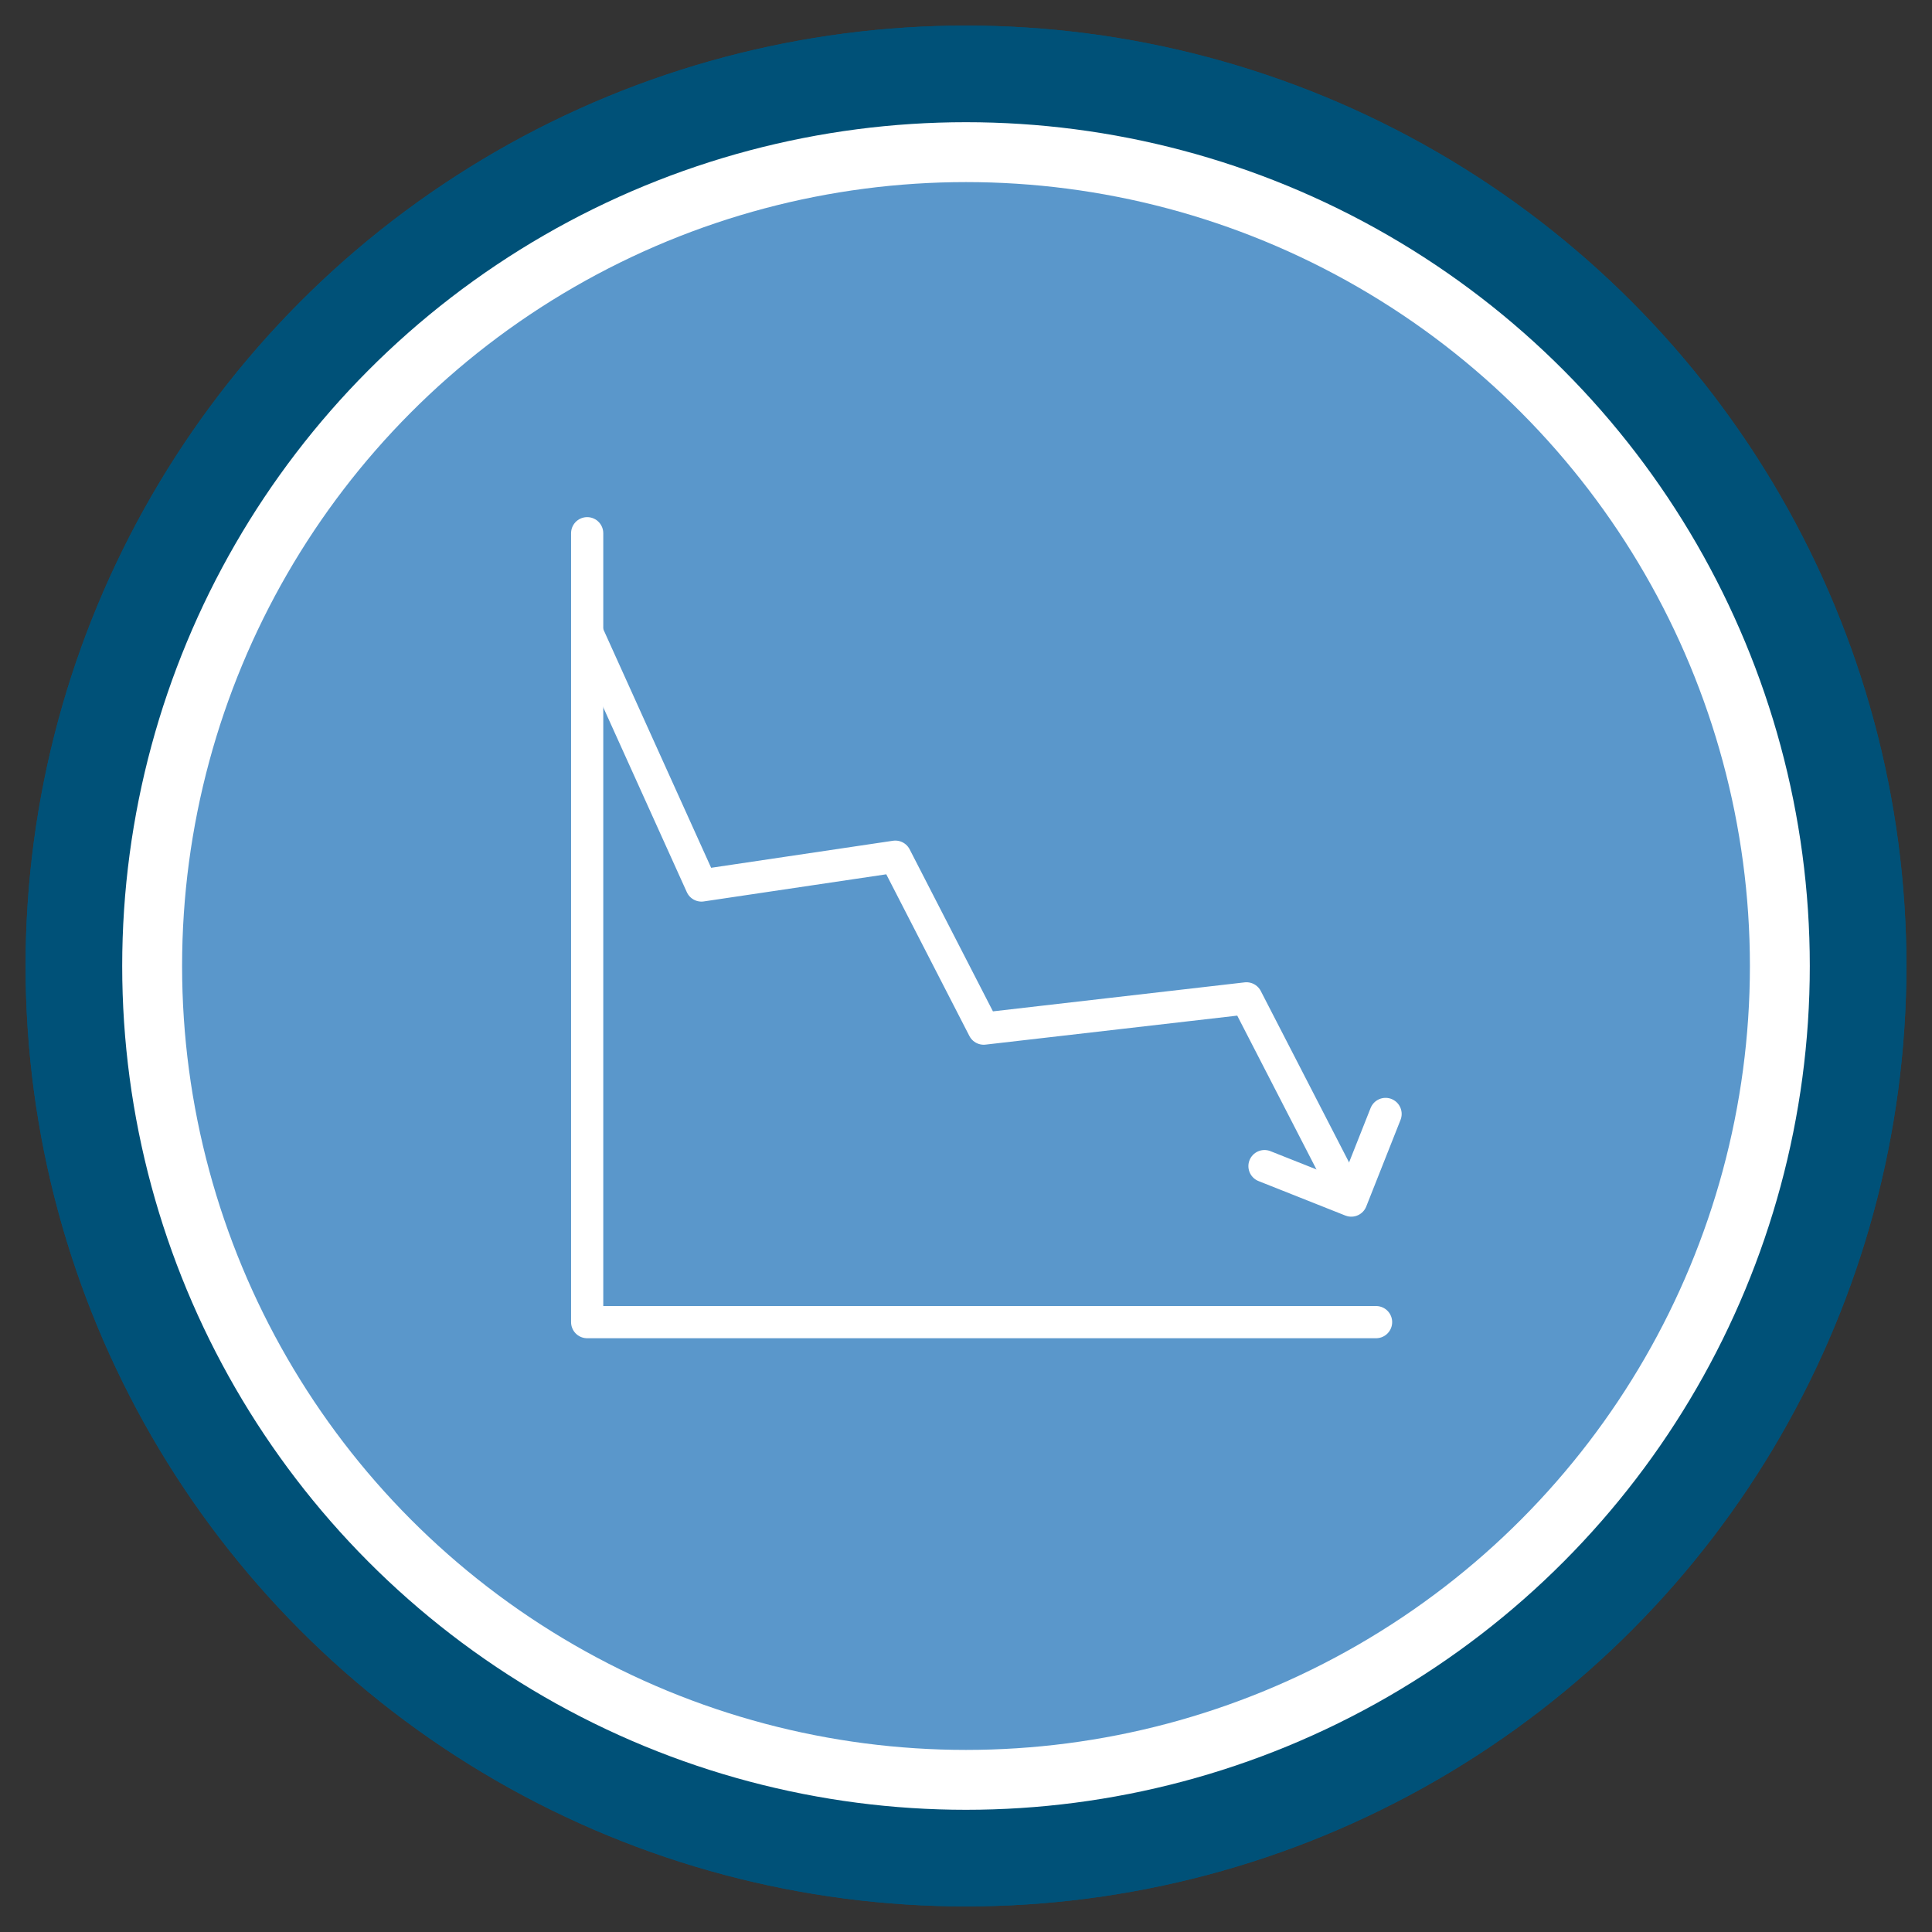 <?xml version="1.0" encoding="UTF-8"?>
<svg id="Layer_1" data-name="Layer 1" xmlns="http://www.w3.org/2000/svg" viewBox="0 0 120 120" width="100%" height="100%">
  <rect x="0" y="0" width="120" height="120" fill="#333333" stroke="none"/>
  <g>
    <circle cx="60" cy="60" r="55.41" style="fill: #fff; stroke: #005178; stroke-miterlimit: 10; stroke-width: 6px;"/>
    <circle cx="60" cy="60" r="48.69" style="fill: #5a97cb; stroke-width: 0px;"/>
    <circle cx="60" cy="60" r="55.41" style="fill: #fff; stroke: #005178; stroke-miterlimit: 10; stroke-width: 6px;"/>
    <circle cx="60" cy="60" r="48.69" style="fill: #5a97cb; stroke-width: 0px;"/>
  </g>
  <polyline points="36.5 39.36 43.57 55 55.61 53.21 61.1 63.89 77.42 62.01 82.92 72.69" style="fill: none; stroke: #fff; stroke-linecap: round; stroke-linejoin: round; stroke-width: 2px;"/>
  <polyline points="85.47 82.12 36.47 82.12 36.47 33.12" style="fill: none; stroke: #fff; stroke-linecap: round; stroke-linejoin: round; stroke-width: 2px;"/>
  <polyline points="86.06 69.19 83.93 74.57 78.54 72.43" style="fill: none; stroke: #fff; stroke-linecap: round; stroke-linejoin: round; stroke-width: 2px;"/>
</svg>